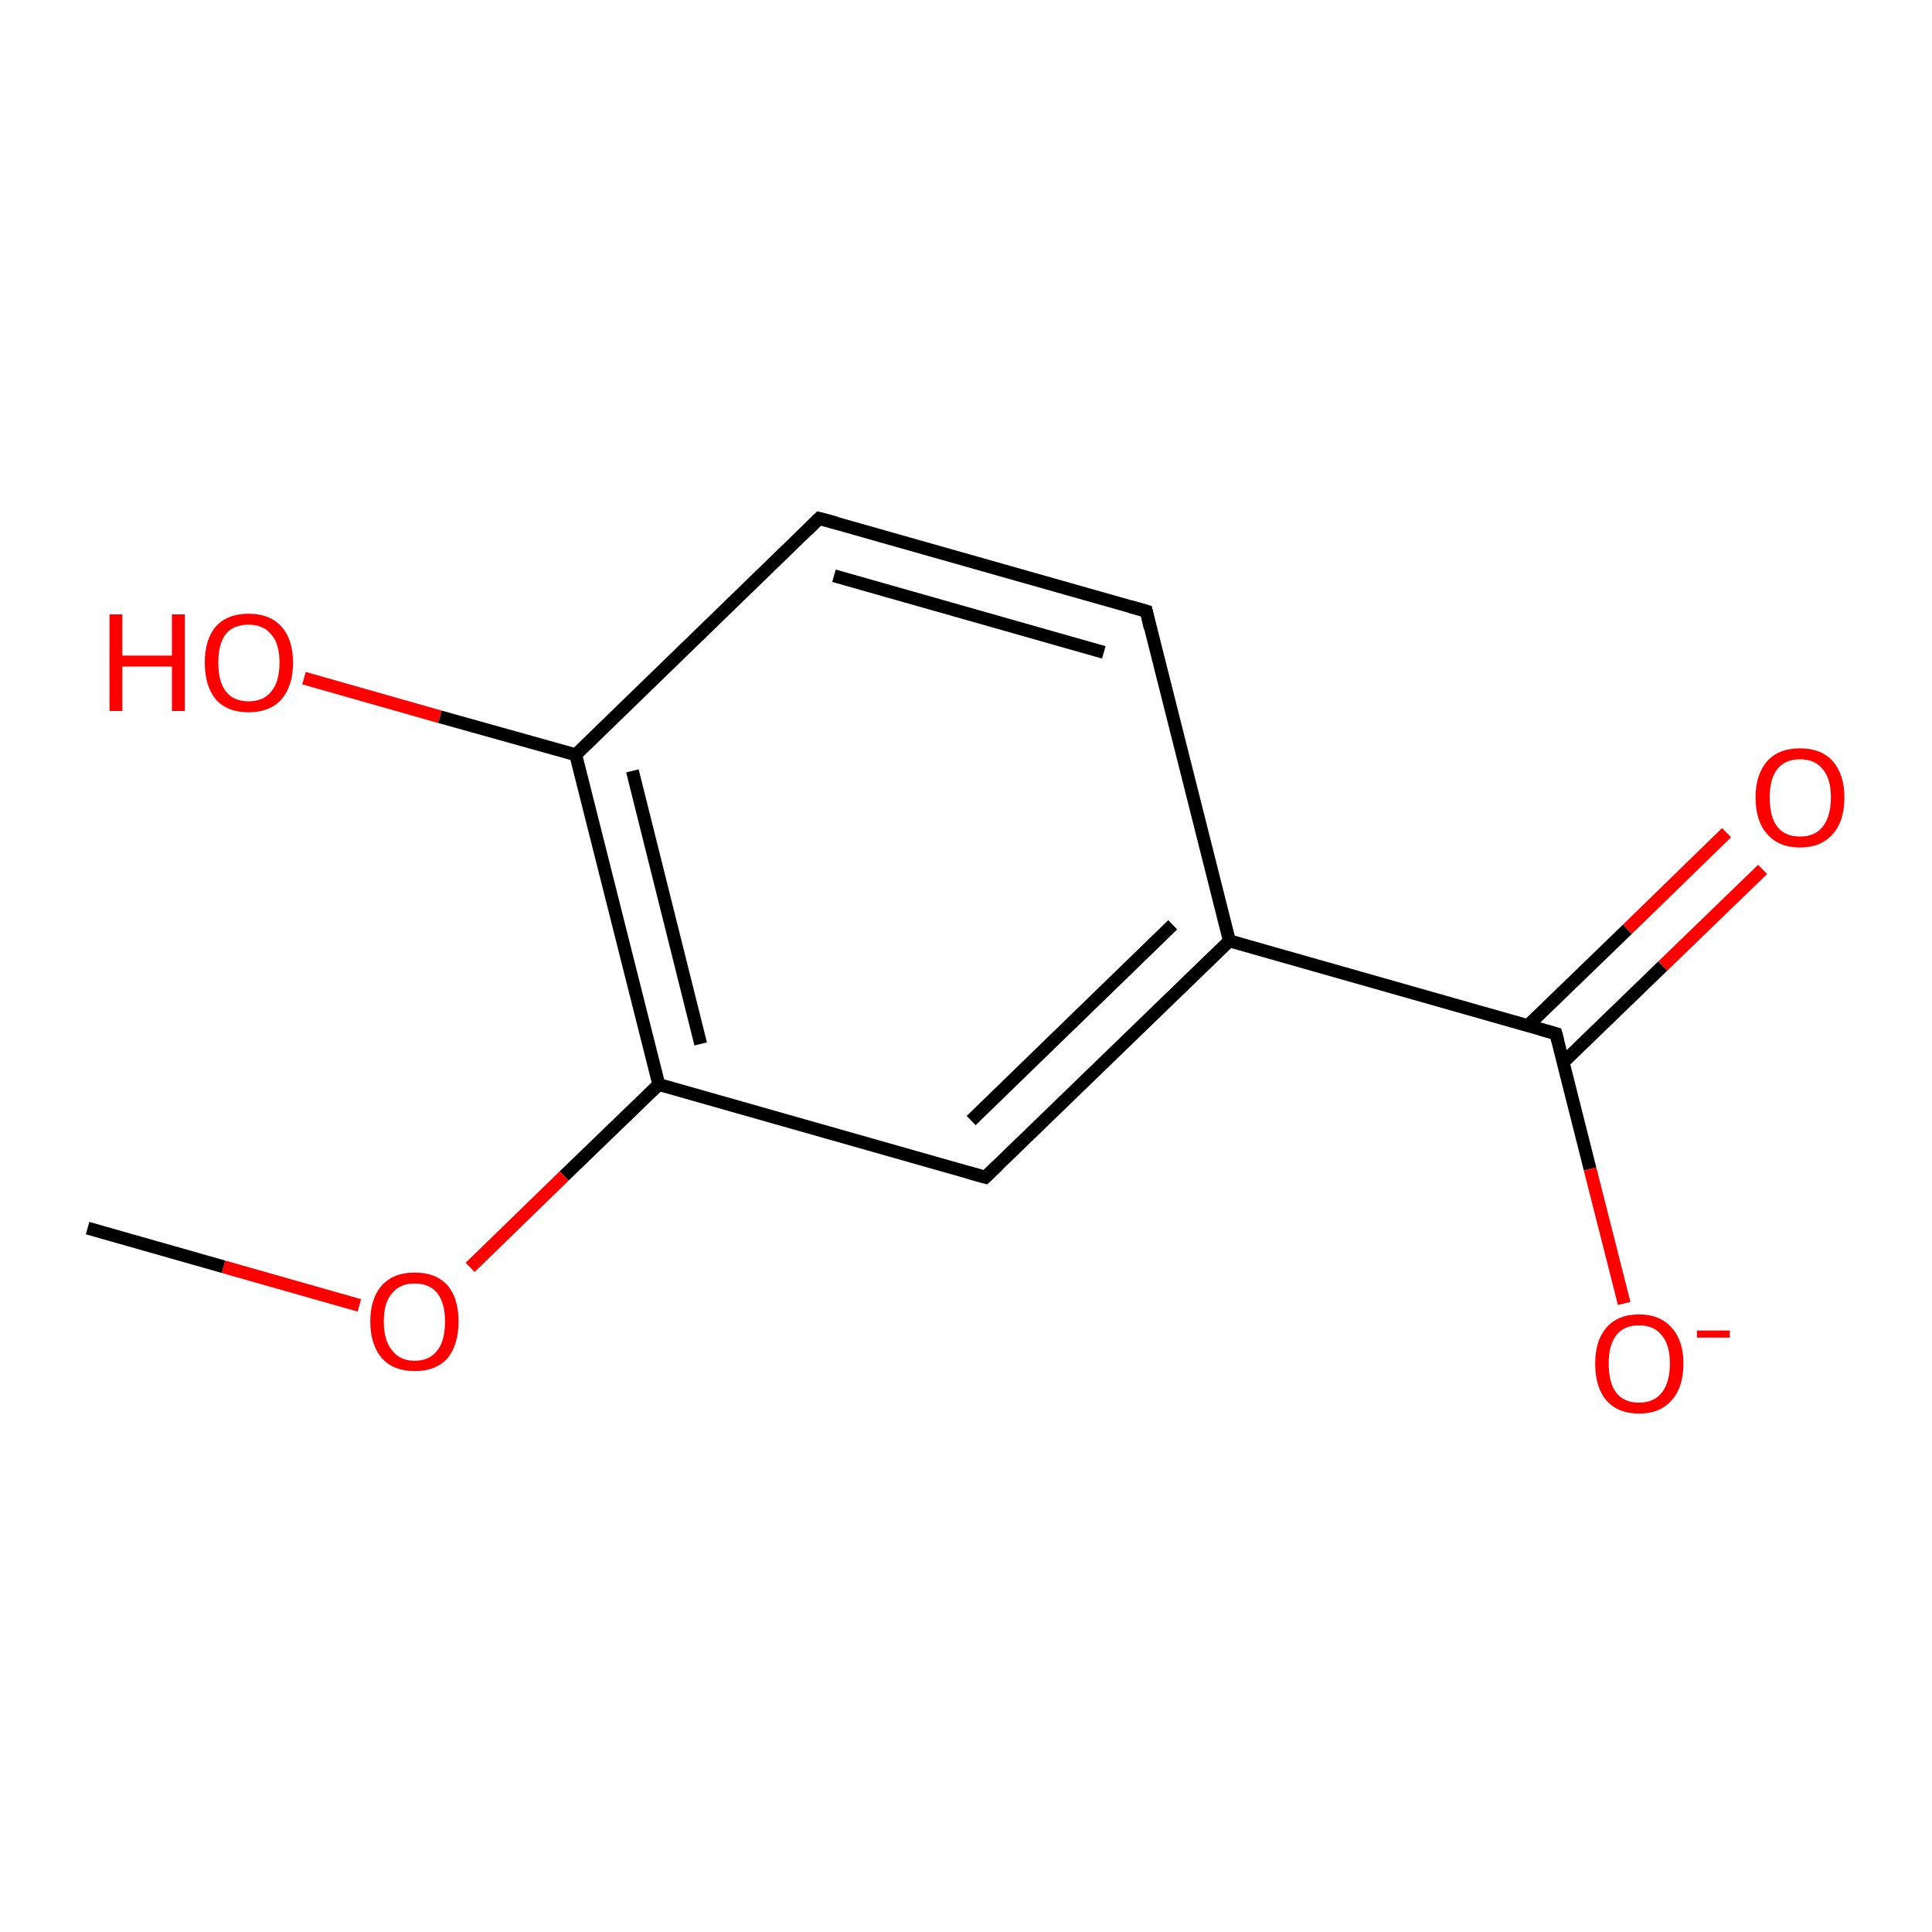 <?xml version='1.0' encoding='iso-8859-1'?>
<svg version='1.1' baseProfile='full'
              xmlns='http://www.w3.org/2000/svg'
                      xmlns:rdkit='http://www.rdkit.org/xml'
                      xmlns:xlink='http://www.w3.org/1999/xlink'
                  xml:space='preserve'
width='300px' height='300px' viewBox='0 0 300 300'>
<!-- END OF HEADER -->
<rect style='opacity:1.0;fill:#FFFFFF;stroke:none' width='300.0' height='300.0' x='0.0' y='0.0'> </rect>
<path class='bond-0 atom-0 atom-1' d='M 252.2,202.4 L 246.9,181.5' style='fill:none;fill-rule:evenodd;stroke:#FF0000;stroke-width:2.0px;stroke-linecap:butt;stroke-linejoin:miter;stroke-opacity:1' />
<path class='bond-0 atom-0 atom-1' d='M 246.9,181.5 L 241.6,160.5' style='fill:none;fill-rule:evenodd;stroke:#000000;stroke-width:2.0px;stroke-linecap:butt;stroke-linejoin:miter;stroke-opacity:1' />
<path class='bond-1 atom-1 atom-2' d='M 242.7,165.0 L 258.2,150.0' style='fill:none;fill-rule:evenodd;stroke:#000000;stroke-width:2.0px;stroke-linecap:butt;stroke-linejoin:miter;stroke-opacity:1' />
<path class='bond-1 atom-1 atom-2' d='M 258.2,150.0 L 273.7,135.0' style='fill:none;fill-rule:evenodd;stroke:#FF0000;stroke-width:2.0px;stroke-linecap:butt;stroke-linejoin:miter;stroke-opacity:1' />
<path class='bond-1 atom-1 atom-2' d='M 237.2,159.3 L 252.7,144.3' style='fill:none;fill-rule:evenodd;stroke:#000000;stroke-width:2.0px;stroke-linecap:butt;stroke-linejoin:miter;stroke-opacity:1' />
<path class='bond-1 atom-1 atom-2' d='M 252.7,144.3 L 268.1,129.3' style='fill:none;fill-rule:evenodd;stroke:#FF0000;stroke-width:2.0px;stroke-linecap:butt;stroke-linejoin:miter;stroke-opacity:1' />
<path class='bond-2 atom-1 atom-3' d='M 241.6,160.5 L 190.9,146.1' style='fill:none;fill-rule:evenodd;stroke:#000000;stroke-width:2.0px;stroke-linecap:butt;stroke-linejoin:miter;stroke-opacity:1' />
<path class='bond-3 atom-3 atom-4' d='M 190.9,146.1 L 153.0,182.8' style='fill:none;fill-rule:evenodd;stroke:#000000;stroke-width:2.0px;stroke-linecap:butt;stroke-linejoin:miter;stroke-opacity:1' />
<path class='bond-3 atom-3 atom-4' d='M 182.1,143.6 L 150.8,174.0' style='fill:none;fill-rule:evenodd;stroke:#000000;stroke-width:2.0px;stroke-linecap:butt;stroke-linejoin:miter;stroke-opacity:1' />
<path class='bond-4 atom-4 atom-5' d='M 153.0,182.8 L 102.3,168.4' style='fill:none;fill-rule:evenodd;stroke:#000000;stroke-width:2.0px;stroke-linecap:butt;stroke-linejoin:miter;stroke-opacity:1' />
<path class='bond-5 atom-5 atom-6' d='M 102.3,168.4 L 87.6,182.6' style='fill:none;fill-rule:evenodd;stroke:#000000;stroke-width:2.0px;stroke-linecap:butt;stroke-linejoin:miter;stroke-opacity:1' />
<path class='bond-5 atom-5 atom-6' d='M 87.6,182.6 L 73.0,196.8' style='fill:none;fill-rule:evenodd;stroke:#FF0000;stroke-width:2.0px;stroke-linecap:butt;stroke-linejoin:miter;stroke-opacity:1' />
<path class='bond-6 atom-6 atom-7' d='M 55.8,202.7 L 34.7,196.7' style='fill:none;fill-rule:evenodd;stroke:#FF0000;stroke-width:2.0px;stroke-linecap:butt;stroke-linejoin:miter;stroke-opacity:1' />
<path class='bond-6 atom-6 atom-7' d='M 34.7,196.7 L 13.6,190.7' style='fill:none;fill-rule:evenodd;stroke:#000000;stroke-width:2.0px;stroke-linecap:butt;stroke-linejoin:miter;stroke-opacity:1' />
<path class='bond-7 atom-5 atom-8' d='M 102.3,168.4 L 89.4,117.2' style='fill:none;fill-rule:evenodd;stroke:#000000;stroke-width:2.0px;stroke-linecap:butt;stroke-linejoin:miter;stroke-opacity:1' />
<path class='bond-7 atom-5 atom-8' d='M 108.8,162.1 L 98.2,119.7' style='fill:none;fill-rule:evenodd;stroke:#000000;stroke-width:2.0px;stroke-linecap:butt;stroke-linejoin:miter;stroke-opacity:1' />
<path class='bond-8 atom-8 atom-9' d='M 89.4,117.2 L 68.3,111.3' style='fill:none;fill-rule:evenodd;stroke:#000000;stroke-width:2.0px;stroke-linecap:butt;stroke-linejoin:miter;stroke-opacity:1' />
<path class='bond-8 atom-8 atom-9' d='M 68.3,111.3 L 47.2,105.3' style='fill:none;fill-rule:evenodd;stroke:#FF0000;stroke-width:2.0px;stroke-linecap:butt;stroke-linejoin:miter;stroke-opacity:1' />
<path class='bond-9 atom-8 atom-10' d='M 89.4,117.2 L 127.2,80.5' style='fill:none;fill-rule:evenodd;stroke:#000000;stroke-width:2.0px;stroke-linecap:butt;stroke-linejoin:miter;stroke-opacity:1' />
<path class='bond-10 atom-10 atom-11' d='M 127.2,80.5 L 178.0,94.9' style='fill:none;fill-rule:evenodd;stroke:#000000;stroke-width:2.0px;stroke-linecap:butt;stroke-linejoin:miter;stroke-opacity:1' />
<path class='bond-10 atom-10 atom-11' d='M 129.5,89.4 L 171.4,101.3' style='fill:none;fill-rule:evenodd;stroke:#000000;stroke-width:2.0px;stroke-linecap:butt;stroke-linejoin:miter;stroke-opacity:1' />
<path class='bond-11 atom-11 atom-3' d='M 178.0,94.9 L 190.9,146.1' style='fill:none;fill-rule:evenodd;stroke:#000000;stroke-width:2.0px;stroke-linecap:butt;stroke-linejoin:miter;stroke-opacity:1' />
<path d='M 241.9,161.6 L 241.6,160.5 L 239.1,159.8' style='fill:none;stroke:#000000;stroke-width:2.0px;stroke-linecap:butt;stroke-linejoin:miter;stroke-opacity:1;' />
<path d='M 154.9,181.0 L 153.0,182.8 L 150.5,182.1' style='fill:none;stroke:#000000;stroke-width:2.0px;stroke-linecap:butt;stroke-linejoin:miter;stroke-opacity:1;' />
<path d='M 125.4,82.3 L 127.2,80.5 L 129.8,81.2' style='fill:none;stroke:#000000;stroke-width:2.0px;stroke-linecap:butt;stroke-linejoin:miter;stroke-opacity:1;' />
<path d='M 175.5,94.2 L 178.0,94.9 L 178.6,97.5' style='fill:none;stroke:#000000;stroke-width:2.0px;stroke-linecap:butt;stroke-linejoin:miter;stroke-opacity:1;' />
<path class='atom-0' d='M 247.7 211.7
Q 247.7 208.2, 249.4 206.2
Q 251.2 204.1, 254.5 204.1
Q 257.8 204.1, 259.6 206.2
Q 261.4 208.2, 261.4 211.7
Q 261.4 215.4, 259.6 217.4
Q 257.8 219.5, 254.5 219.5
Q 251.2 219.5, 249.4 217.4
Q 247.7 215.4, 247.7 211.7
M 254.5 217.8
Q 256.8 217.8, 258.0 216.3
Q 259.3 214.7, 259.3 211.7
Q 259.3 208.8, 258.0 207.3
Q 256.8 205.8, 254.5 205.8
Q 252.2 205.8, 251.0 207.3
Q 249.8 208.8, 249.8 211.7
Q 249.8 214.8, 251.0 216.3
Q 252.2 217.8, 254.5 217.8
' fill='#FF0000'/>
<path class='atom-0' d='M 263.5 206.6
L 268.6 206.6
L 268.6 207.7
L 263.5 207.7
L 263.5 206.6
' fill='#FF0000'/>
<path class='atom-2' d='M 272.6 123.8
Q 272.6 120.3, 274.4 118.2
Q 276.2 116.2, 279.5 116.2
Q 282.8 116.2, 284.6 118.2
Q 286.4 120.3, 286.4 123.8
Q 286.4 127.5, 284.6 129.5
Q 282.8 131.6, 279.5 131.6
Q 276.2 131.6, 274.4 129.5
Q 272.6 127.5, 272.6 123.8
M 279.5 129.9
Q 281.8 129.9, 283.0 128.4
Q 284.3 126.8, 284.3 123.8
Q 284.3 120.9, 283.0 119.4
Q 281.8 117.9, 279.5 117.9
Q 277.2 117.9, 276.0 119.4
Q 274.8 120.9, 274.8 123.8
Q 274.8 126.9, 276.0 128.4
Q 277.2 129.9, 279.5 129.9
' fill='#FF0000'/>
<path class='atom-6' d='M 57.5 205.2
Q 57.5 201.6, 59.3 199.6
Q 61.1 197.6, 64.4 197.6
Q 67.7 197.6, 69.5 199.6
Q 71.2 201.6, 71.2 205.2
Q 71.2 208.8, 69.5 210.9
Q 67.7 212.9, 64.4 212.9
Q 61.1 212.9, 59.3 210.9
Q 57.5 208.8, 57.5 205.2
M 64.4 211.3
Q 66.7 211.3, 67.9 209.7
Q 69.1 208.2, 69.1 205.2
Q 69.1 202.3, 67.9 200.8
Q 66.7 199.3, 64.4 199.3
Q 62.1 199.3, 60.9 200.8
Q 59.6 202.2, 59.6 205.2
Q 59.6 208.2, 60.9 209.7
Q 62.1 211.3, 64.4 211.3
' fill='#FF0000'/>
<path class='atom-9' d='M 17.0 95.4
L 19.0 95.4
L 19.0 101.8
L 26.7 101.8
L 26.7 95.4
L 28.7 95.4
L 28.7 110.4
L 26.7 110.4
L 26.7 103.5
L 19.0 103.5
L 19.0 110.4
L 17.0 110.4
L 17.0 95.4
' fill='#FF0000'/>
<path class='atom-9' d='M 31.8 102.9
Q 31.8 99.3, 33.5 97.3
Q 35.3 95.3, 38.6 95.3
Q 41.9 95.3, 43.7 97.3
Q 45.5 99.3, 45.5 102.9
Q 45.5 106.5, 43.7 108.6
Q 41.9 110.6, 38.6 110.6
Q 35.3 110.6, 33.5 108.6
Q 31.8 106.5, 31.8 102.9
M 38.6 108.9
Q 40.9 108.9, 42.1 107.4
Q 43.4 105.9, 43.4 102.9
Q 43.4 99.9, 42.1 98.5
Q 40.9 97.0, 38.6 97.0
Q 36.3 97.0, 35.1 98.4
Q 33.9 99.9, 33.9 102.9
Q 33.9 105.9, 35.1 107.4
Q 36.3 108.9, 38.6 108.9
' fill='#FF0000'/>
</svg>
